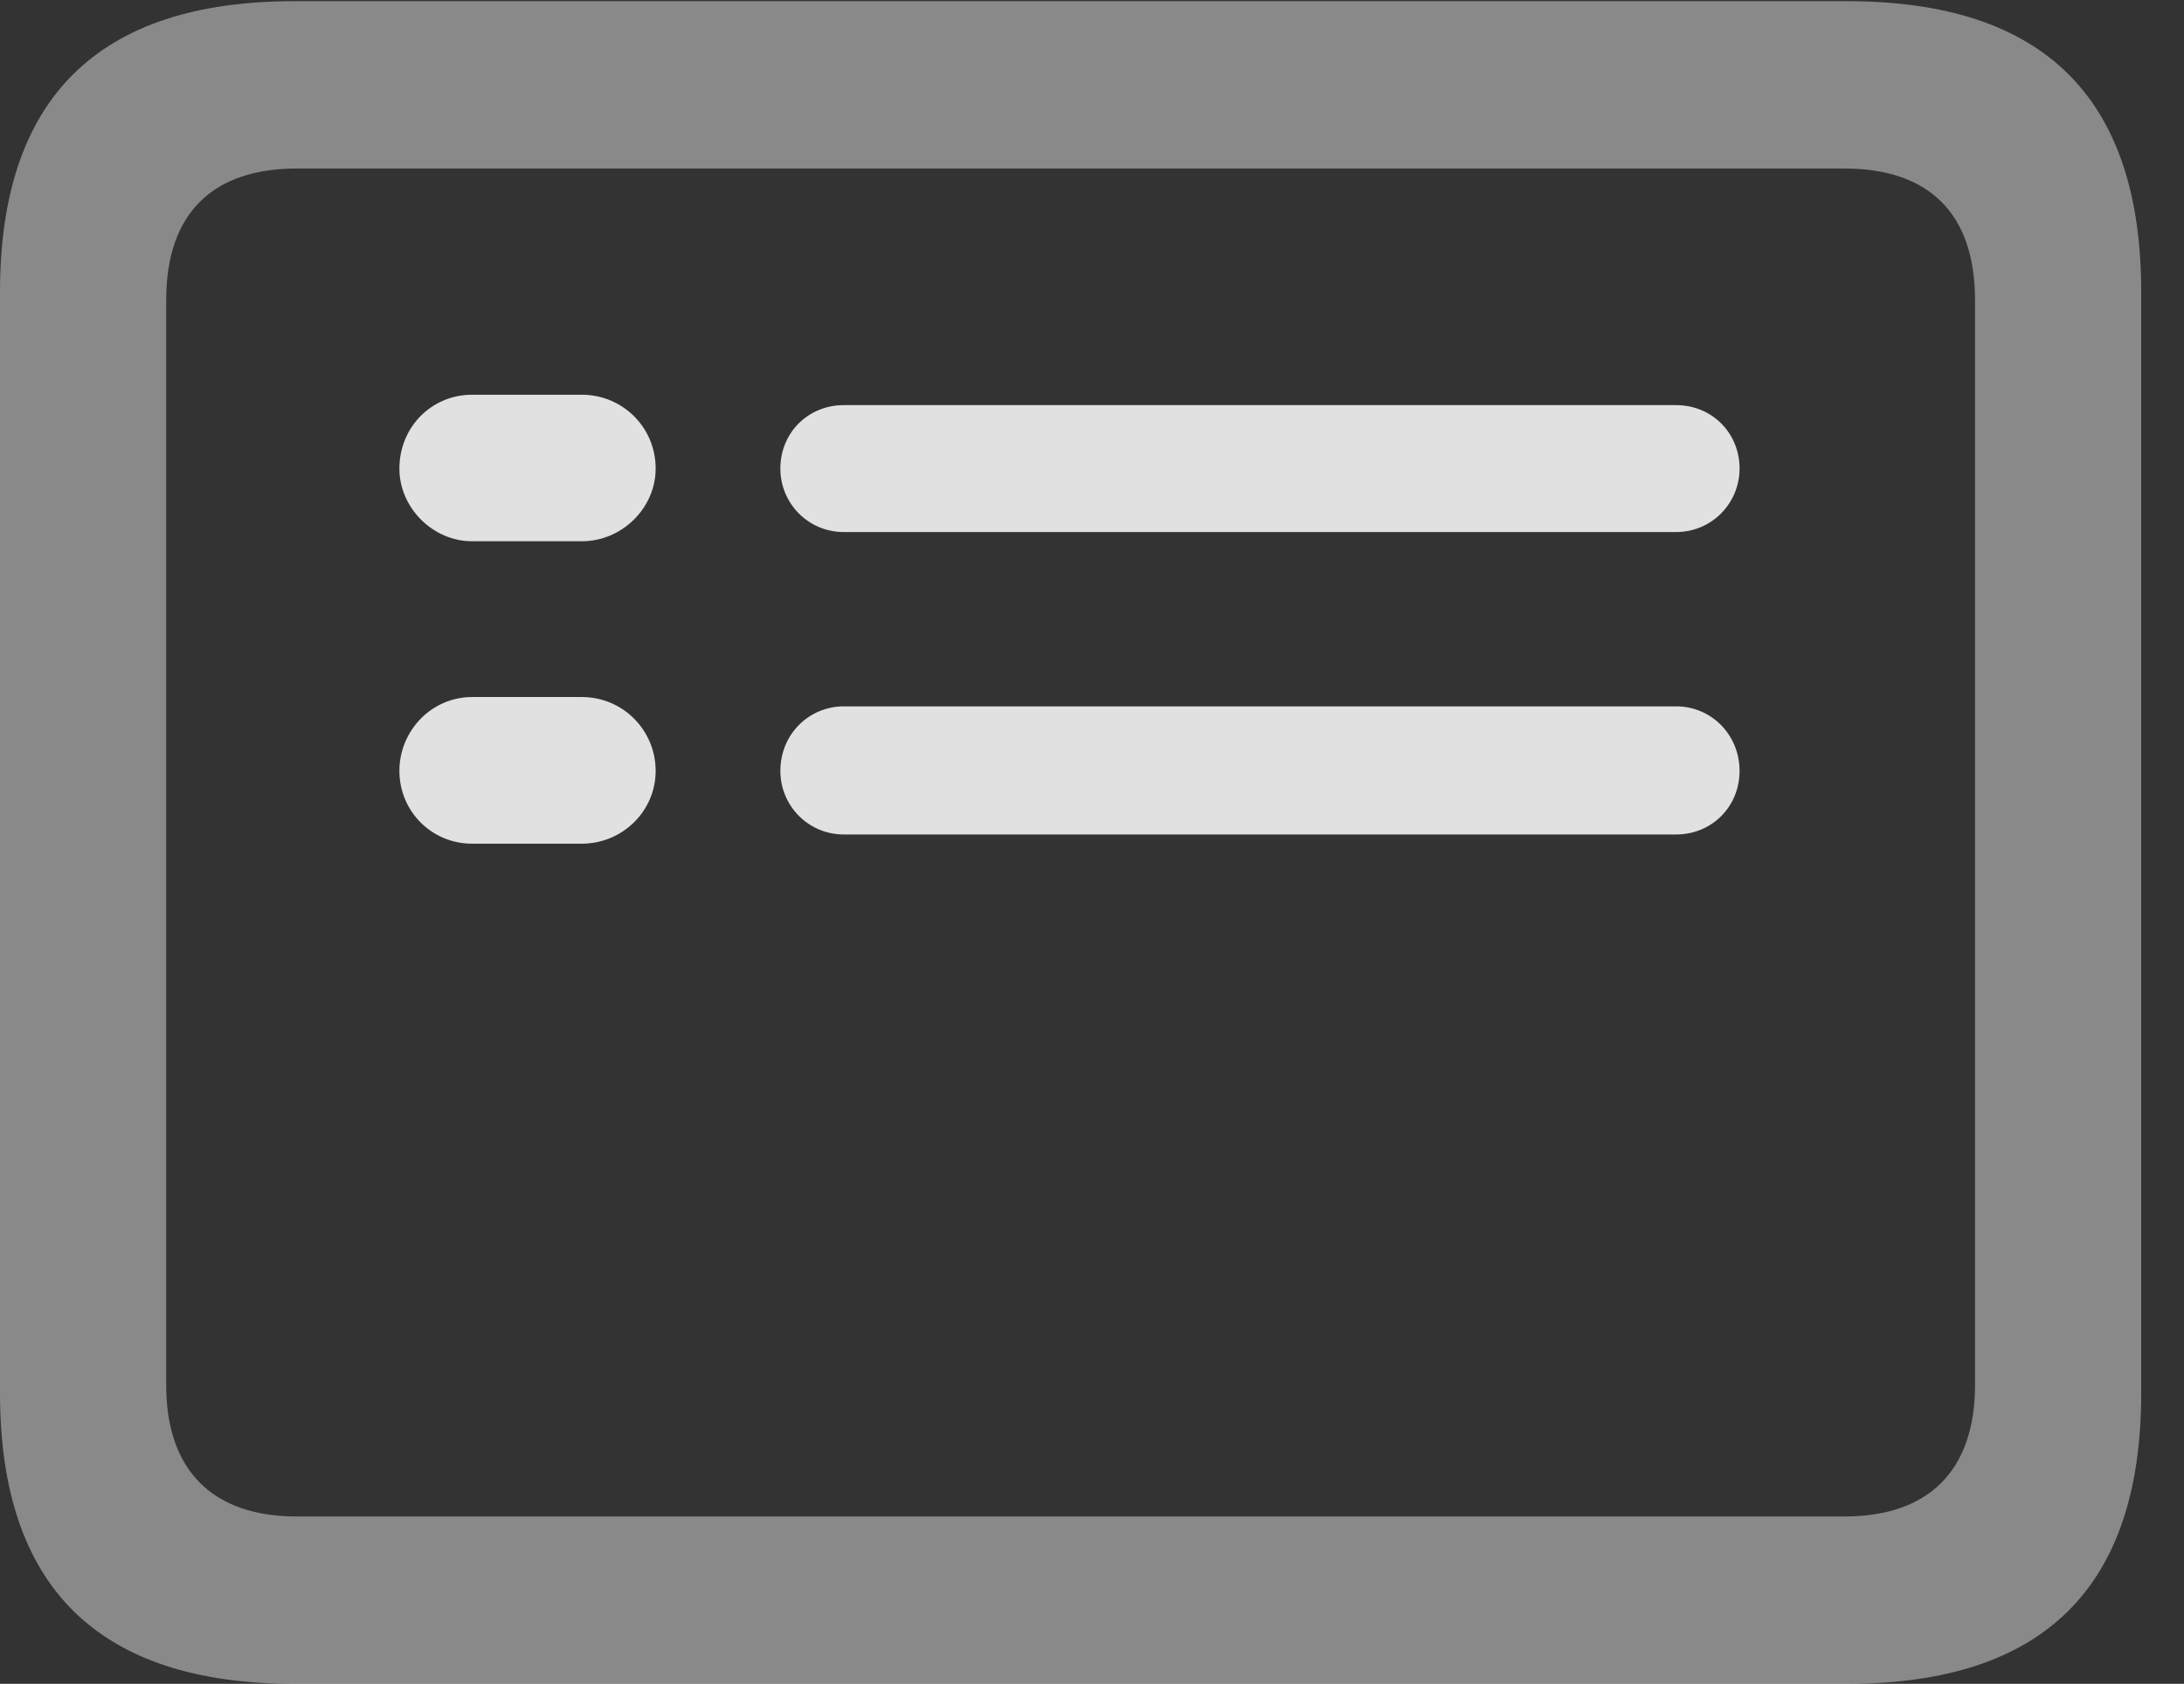 <?xml version="1.0" encoding="UTF-8"?>
<!--Generator: Apple Native CoreSVG 341-->
<!DOCTYPE svg
PUBLIC "-//W3C//DTD SVG 1.1//EN"
       "http://www.w3.org/Graphics/SVG/1.1/DTD/svg11.dtd">
<svg version="1.1" xmlns="http://www.w3.org/2000/svg" xmlns:xlink="http://www.w3.org/1999/xlink" viewBox="0 0 18.477 14.248">
 <rect x="0" y="0" width="18.477" height="14.248" fill="#333333" stroke="none"/>
 <g>
  <rect height="14.248" opacity="0" width="18.477" x="0" y="0"/>
  <path d="M2.49 14.248L15.625 14.248C17.295 14.248 18.115 13.428 18.115 11.787L18.115 2.471C18.115 0.83 17.295 0.01 15.625 0.01L2.49 0.01C0.83 0.01 0 0.83 0 2.471L0 11.787C0 13.428 0.83 14.248 2.49 14.248ZM2.51 12.832C1.807 12.832 1.406 12.451 1.406 11.719L1.406 2.539C1.406 1.797 1.807 1.426 2.51 1.426L15.605 1.426C16.309 1.426 16.709 1.797 16.709 2.539L16.709 11.719C16.709 12.451 16.309 12.832 15.605 12.832Z" fill="white" fill-opacity="0.425"/>
  <path d="M3.994 4.58L4.922 4.58C5.264 4.58 5.547 4.297 5.547 3.965C5.547 3.613 5.264 3.34 4.922 3.34L3.994 3.34C3.652 3.34 3.379 3.613 3.379 3.965C3.379 4.297 3.662 4.58 3.994 4.58Z" fill="white" fill-opacity="0.85"/>
  <path d="M7.139 4.502L14.18 4.502C14.482 4.502 14.717 4.258 14.717 3.965C14.717 3.662 14.482 3.428 14.18 3.428L7.139 3.428C6.836 3.428 6.602 3.662 6.602 3.965C6.602 4.258 6.836 4.502 7.139 4.502Z" fill="white" fill-opacity="0.85"/>
  <path d="M3.994 7.139L4.922 7.139C5.264 7.139 5.547 6.865 5.547 6.523C5.547 6.182 5.273 5.898 4.922 5.898L3.994 5.898C3.652 5.898 3.379 6.182 3.379 6.523C3.379 6.865 3.652 7.139 3.994 7.139Z" fill="white" fill-opacity="0.85"/>
  <path d="M7.139 7.061L14.18 7.061C14.482 7.061 14.717 6.826 14.717 6.523C14.717 6.221 14.482 5.977 14.18 5.977L7.139 5.977C6.846 5.977 6.602 6.211 6.602 6.523C6.602 6.816 6.836 7.061 7.139 7.061Z" fill="white" fill-opacity="0.85"/>
 </g>
</svg>
